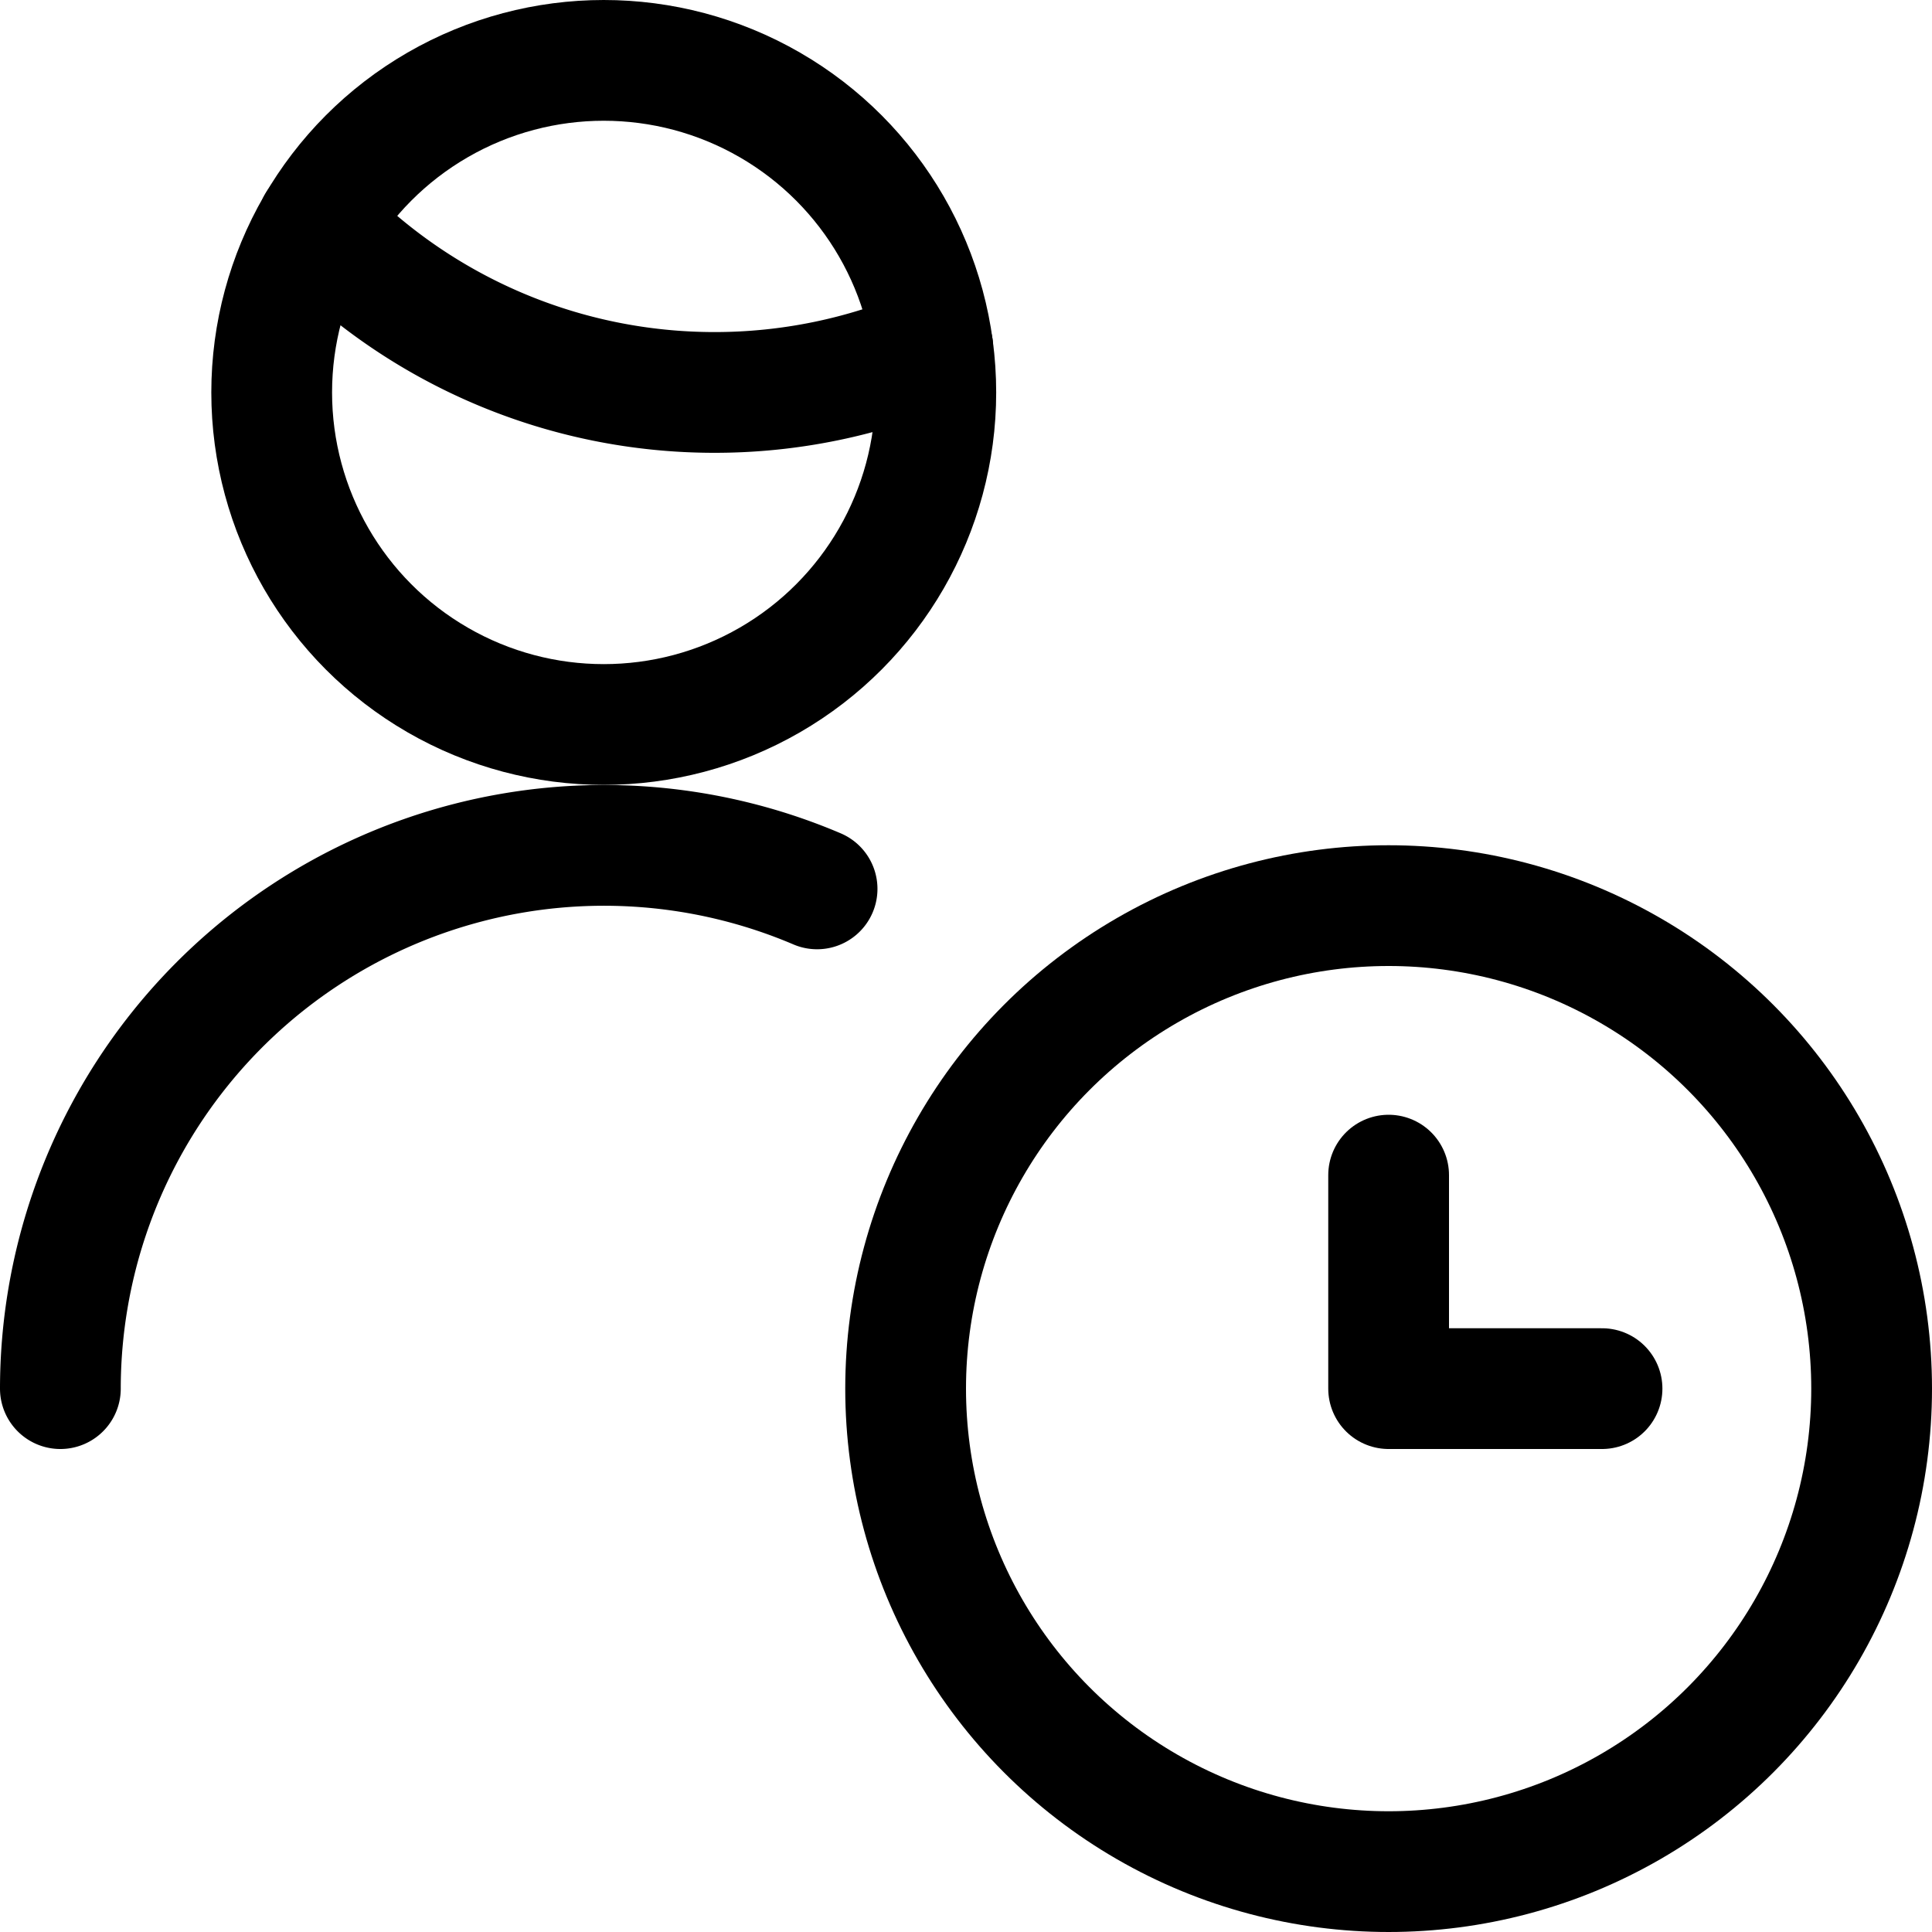<svg id="Regular" xmlns="http://www.w3.org/2000/svg" viewBox="0 0 24 24"><defs><style>.cls-1{fill:none;stroke:currentColor;stroke-linecap:round;stroke-linejoin:round;stroke-width:1.5px;}</style></defs><title>single-man-actions-time</title><path class="cls-1" d="M.75,17.25a6.753,6.753,0,0,1,9.4-6.208"/><path class="cls-1" d="M3.945,2.781a6.848,6.848,0,0,0,4.93,2.094,6.847,6.847,0,0,0,2.712-.558"/><circle class="cls-1" cx="7.5" cy="4.875" r="4.125"/><circle class="cls-1" cx="17.25" cy="17.25" r="6"/><polyline class="cls-1" points="19.901 17.25 17.25 17.25 17.25 14.598"/></svg>